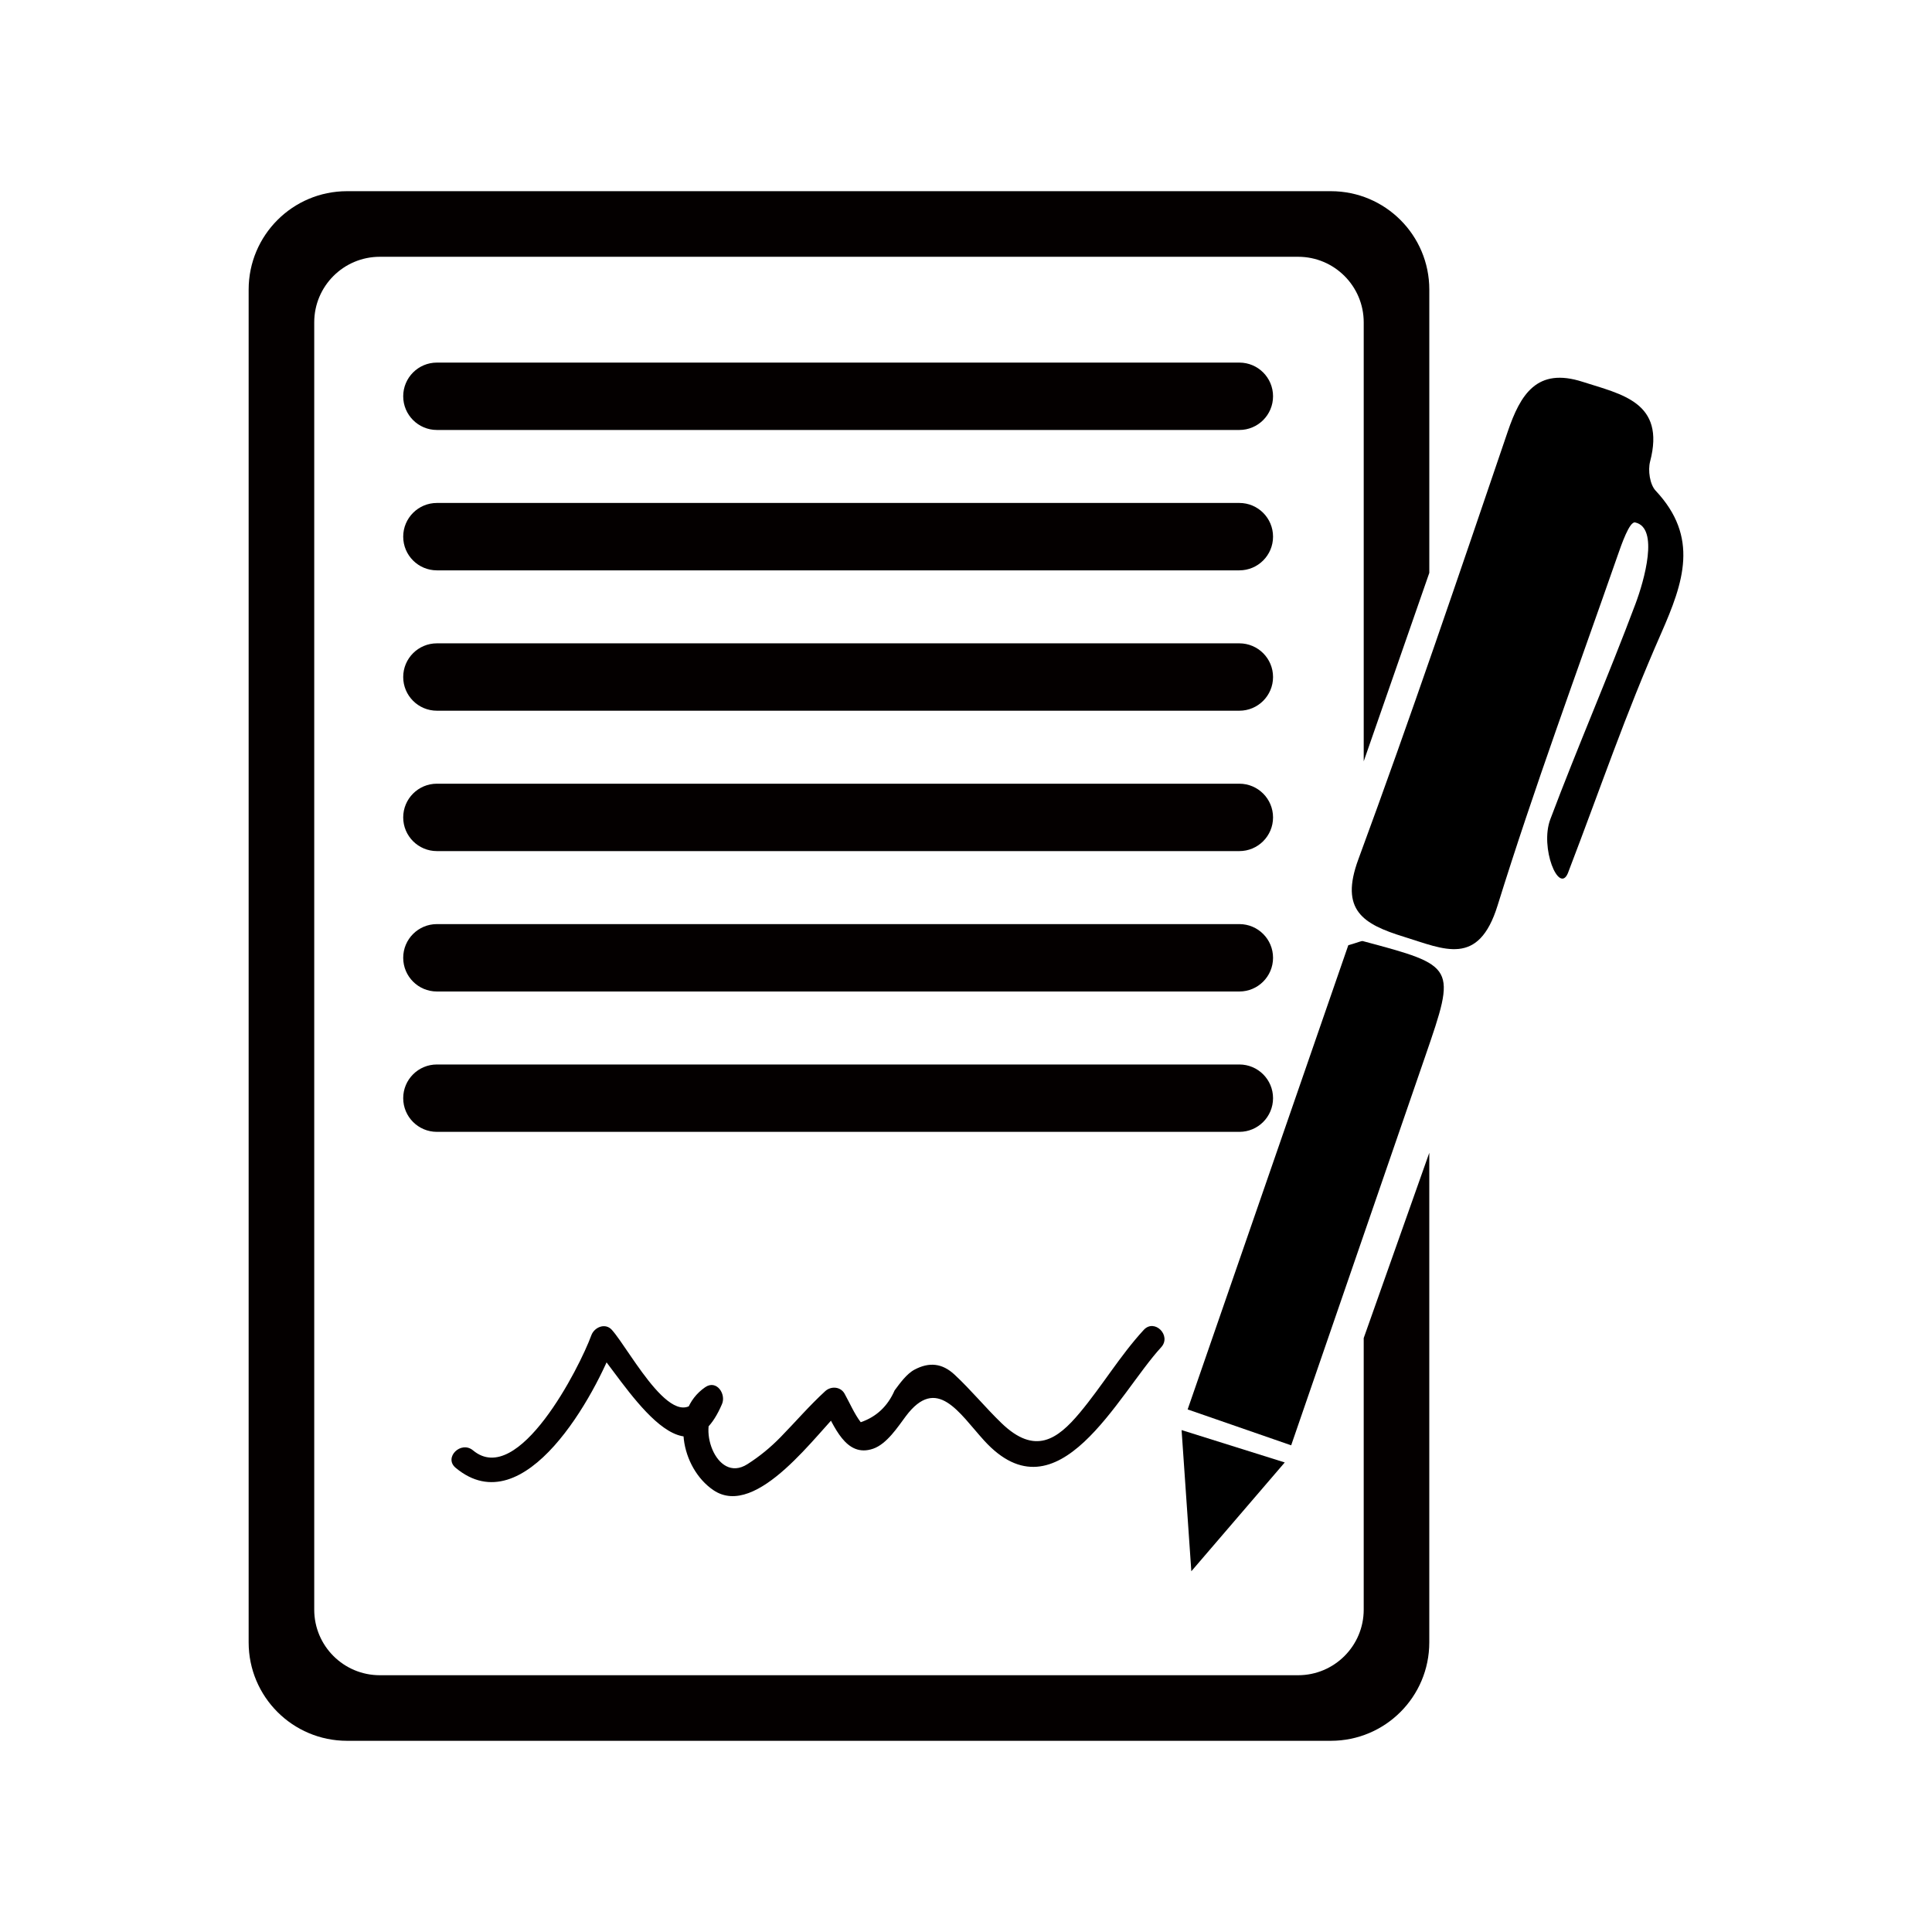 <?xml version="1.0" encoding="utf-8"?>
<!-- Generator: Adobe Illustrator 16.0.3, SVG Export Plug-In . SVG Version: 6.00 Build 0)  -->
<!DOCTYPE svg PUBLIC "-//W3C//DTD SVG 1.1//EN" "http://www.w3.org/Graphics/SVG/1.1/DTD/svg11.dtd">
<svg version="1.1" id="圖層_1" xmlns="http://www.w3.org/2000/svg" xmlns:xlink="http://www.w3.org/1999/xlink" x="0px" y="0px"
	 width="192px" height="192px" viewBox="0 0 192 192" enable-background="new 0 0 192 192" xml:space="preserve">
<g>
	<defs>
		<rect id="SVGID_7_" width="192" height="192"/>
	</defs>
	<clipPath id="SVGID_2_">
		<use xlink:href="#SVGID_7_"  overflow="visible"/>
	</clipPath>
	<g clip-path="url(#SVGID_2_)">
		<g>
			<path fill-rule="evenodd" clip-rule="evenodd" d="M155.812,86.783c-0.897,2.111-2.805-2.544-1.742-5.367
				c2.705-7.186,5.775-14.23,8.468-21.42c0.859-2.295,2.364-7.544-0.032-8.074c-0.562-0.158-1.38,2.233-1.744,3.276
				c-4.04,11.58-8.298,23.093-11.936,34.796c-1.898,6.112-5.291,4.343-9.298,3.105c-4.063-1.252-6.4-2.639-4.543-7.682
				c5.191-14.079,10.009-28.298,14.845-42.505c1.272-3.74,2.917-6.432,7.456-4.966c3.837,1.242,8.252,1.996,6.7,7.915
				c-0.23,0.881-0.029,2.284,0.551,2.902c4.343,4.627,2.774,9.105,0.555,14.158C161.403,71.318,159.272,77.752,155.812,86.783z"/>
			<path fill-rule="evenodd" clip-rule="evenodd" d="M133.992,93.936c1.117-0.322,1.306-0.447,1.45-0.409
				c9.277,2.477,9.283,2.481,6.205,11.42c-4.384,12.738-8.778,25.475-13.332,38.687c-3.58-1.241-6.749-2.341-10.288-3.567
				C123.464,124.35,128.755,109.07,133.992,93.936z"/>
			<path fill-rule="evenodd" clip-rule="evenodd" d="M127.677,145.336c-3.082,3.589-5.616,6.542-9.284,10.815
				c-0.373-5.41-0.636-9.205-0.968-14.031C121.076,143.267,123.984,144.178,127.677,145.336z"/>
		</g>
		<path fill="#040000" d="M126.514,53.333c0,1.848-1.499,3.348-3.348,3.348H43.419c-1.849,0-3.349-1.5-3.349-3.348l0,0
			c0-1.849,1.5-3.35,3.349-3.35h79.747C125.015,49.983,126.514,51.484,126.514,53.333L126.514,53.333z"/>
		<path fill="#040000" d="M126.514,67.282c0,1.849-1.499,3.348-3.348,3.348H43.419c-1.849,0-3.349-1.499-3.349-3.348l0,0
			c0-1.849,1.5-3.348,3.349-3.348h79.747C125.015,63.935,126.514,65.434,126.514,67.282L126.514,67.282z"/>
		<path fill="#040000" d="M126.514,81.234c0,1.847-1.499,3.347-3.348,3.347H43.419c-1.849,0-3.349-1.5-3.349-3.347l0,0
			c0-1.85,1.5-3.351,3.349-3.351h79.747C125.015,77.884,126.514,79.385,126.514,81.234L126.514,81.234z"/>
		<path fill="#040000" d="M126.514,95.184c0,1.851-1.499,3.35-3.348,3.35H43.419c-1.849,0-3.349-1.499-3.349-3.35l0,0
			c0-1.85,1.5-3.348,3.349-3.348h79.747C125.015,91.836,126.514,93.334,126.514,95.184L126.514,95.184z"/>
		<path fill="#040000" d="M126.514,109.134c0,1.85-1.499,3.349-3.348,3.349H43.419c-1.849,0-3.349-1.499-3.349-3.349l0,0
			c0-1.848,1.5-3.347,3.349-3.347h79.747C125.015,105.787,126.514,107.286,126.514,109.134L126.514,109.134z"/>
		<path fill="#040000" d="M126.514,39.382c0,1.849-1.499,3.348-3.348,3.348H43.419c-1.849,0-3.349-1.499-3.349-3.348l0,0
			c0-1.849,1.5-3.348,3.349-3.348h79.747C125.015,36.034,126.514,37.533,126.514,39.382L126.514,39.382z"/>
		<g>
			<g>
				<path fill="#040000" d="M45.28,145.867c6.872,5.741,13.97-7.384,15.842-12.513c-0.681,0.18-1.362,0.36-2.043,0.54
					c2.858,3.19,8.961,14.32,12.674,5.638c0.426-0.997-0.542-2.451-1.673-1.672c-3.515,2.422-2.408,8.039,0.812,10.227
					c4.349,2.955,10.431-5.893,12.845-8.105c-0.64-0.083-1.279-0.165-1.92-0.248c1.073,1.916,2.218,5.191,4.965,4.234
					c1.356-0.473,2.446-2.167,3.233-3.22c3.089-4.132,5.308-0.312,7.779,2.404c7.347,8.072,13.326-4.619,17.599-9.259
					c1.065-1.157-0.658-2.891-1.729-1.729c-2.357,2.56-4.139,5.584-6.37,8.25c-2.207,2.634-4.429,4.237-7.771,1.01
					c-1.606-1.551-3.022-3.29-4.663-4.815c-1.24-1.153-2.535-1.258-3.97-0.499c-0.798,0.422-1.467,1.372-1.986,2.067
					c-0.686,1.574-1.808,2.628-3.366,3.162c-0.64-0.84-1.096-1.923-1.609-2.84c-0.399-0.712-1.351-0.769-1.92-0.248
					c-1.563,1.432-2.949,3.046-4.43,4.563c-1.011,1.035-2.074,1.909-3.298,2.691c-3.169,2.027-5.132-4.044-2.966-5.537
					c-0.558-0.557-1.115-1.115-1.673-1.672c-2.24,5.24-6.992-4.078-8.834-6.133c-0.66-0.737-1.749-0.267-2.043,0.54
					c-1.16,3.179-7.259,15.192-11.756,11.434C45.809,143.136,44.069,144.855,45.28,145.867L45.28,145.867z"/>
			</g>
		</g>
		<path fill="#040000" d="M135.524,132.975v26.989c0,3.599-2.919,6.518-6.519,6.518H37.747c-3.601,0-6.519-2.919-6.519-6.518V32.038
			c0-3.601,2.918-6.519,6.519-6.519h91.259c3.6,0,6.519,2.918,6.519,6.519v43.62l6.518-18.727V28.778
			c0-5.399-4.378-9.778-9.777-9.778H34.487c-5.399,0-9.777,4.379-9.777,9.778v134.444c0,5.399,4.378,9.777,9.777,9.777h97.777
			c5.399,0,9.777-4.378,9.777-9.777v-48.66L135.524,132.975z"/>
	</g>
</g>
</svg>
